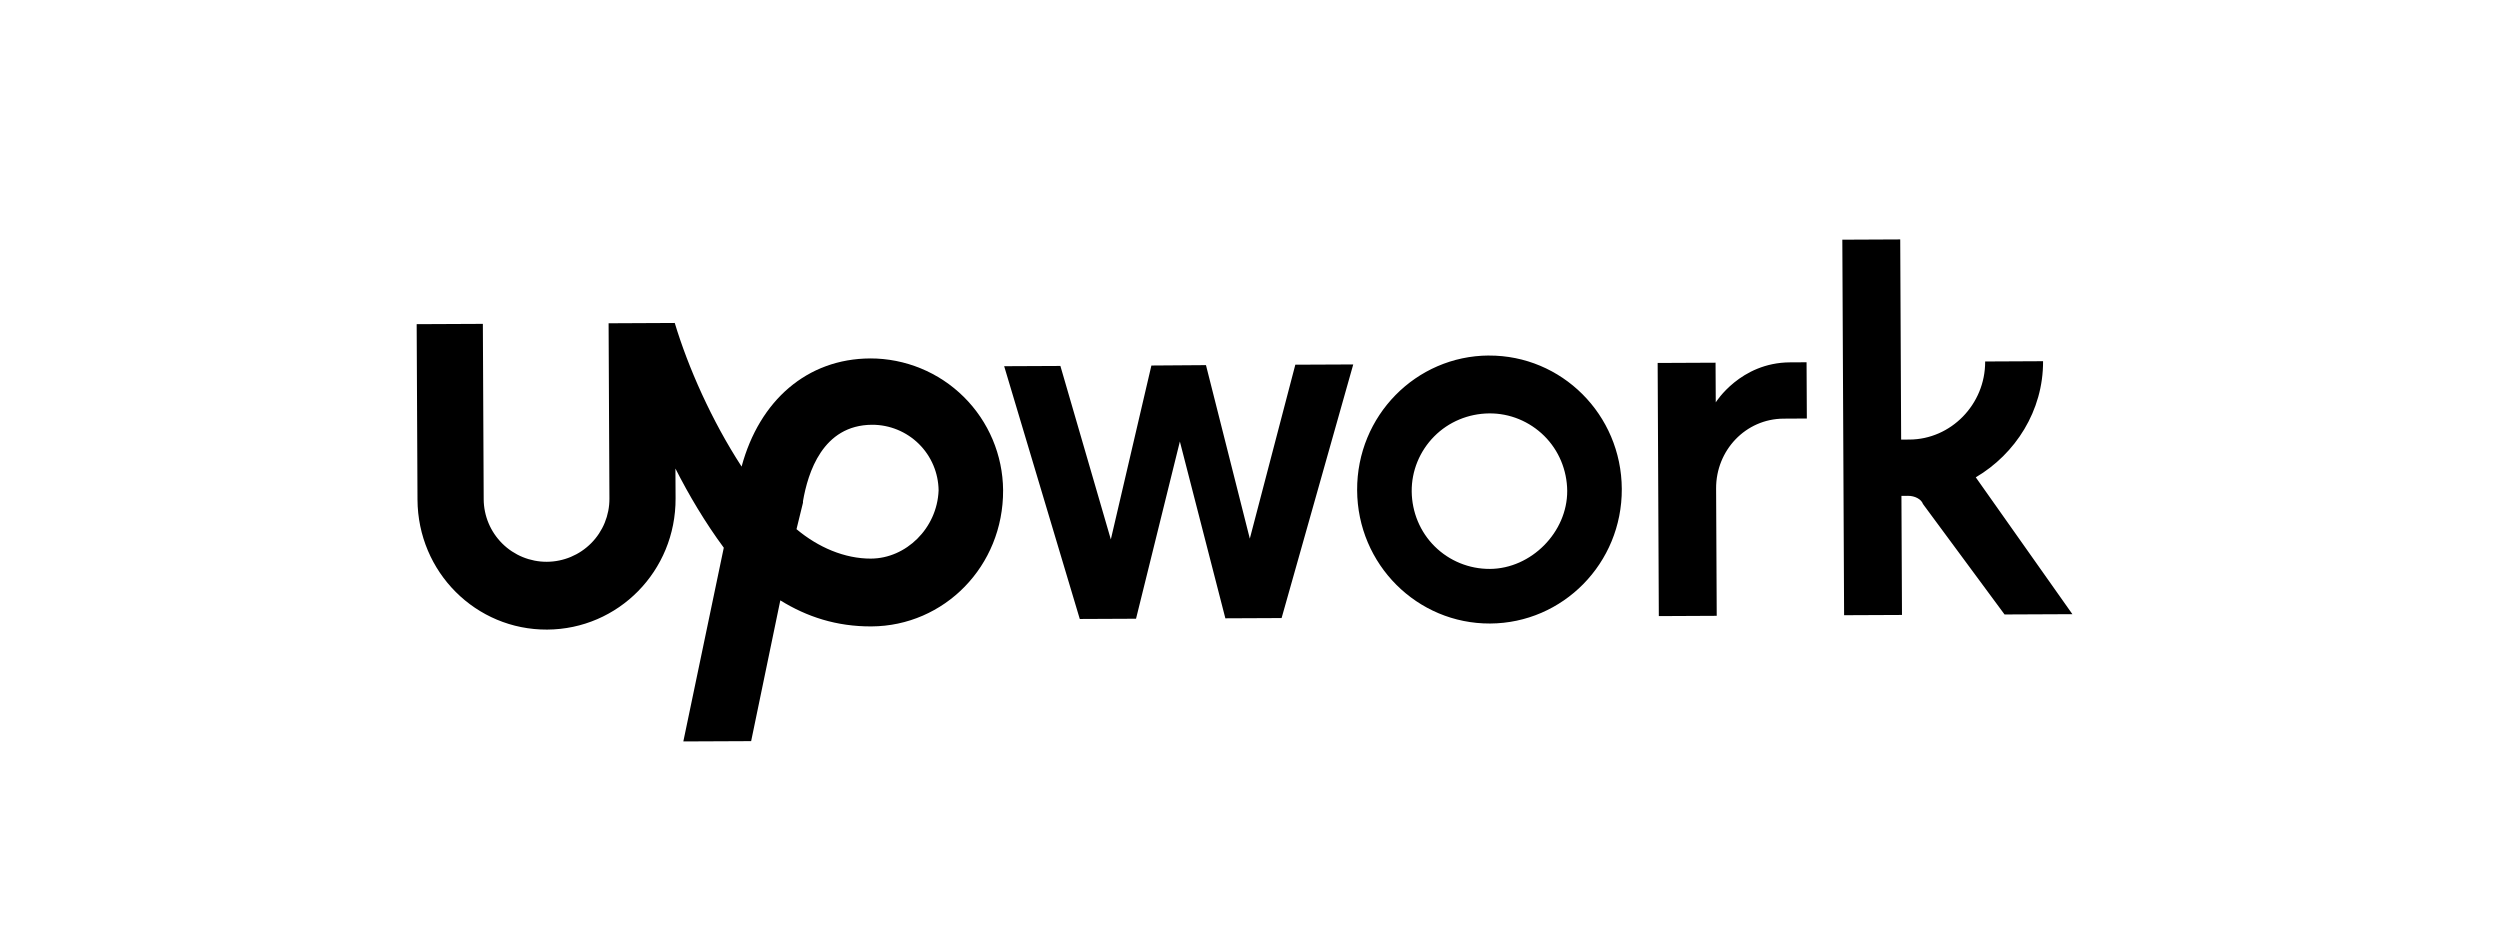 <svg width="216" height="80" viewBox="0 0 216 80" fill="none" xmlns="http://www.w3.org/2000/svg">
<path d="M128.635 30.717C122.348 30.747 117.227 35.915 117.256 42.349C117.284 48.782 122.457 53.901 128.744 53.872C135.031 53.843 140.153 48.675 140.123 42.244C140.093 35.812 134.922 30.69 128.632 30.72L128.635 30.717ZM128.722 49.154C126.939 49.164 125.226 48.465 123.96 47.211C122.693 45.958 121.991 44.25 121.971 42.468C121.952 40.686 122.66 38.973 123.914 37.706C125.167 36.44 126.875 35.737 128.657 35.718C130.44 35.698 132.152 36.407 133.419 37.66C134.685 38.914 135.388 40.621 135.407 42.404C135.426 45.98 132.297 49.137 128.722 49.155V49.154ZM154.105 36.171C150.817 36.186 148.257 38.914 148.272 42.202L148.325 53.207L143.322 53.231L143.221 31.36L148.224 31.337L148.241 34.766C148.241 34.766 150.367 31.328 154.656 31.308L156.087 31.3L156.111 36.159L154.105 36.171ZM104.196 31.547L107.984 46.538L111.916 31.51L116.92 31.488L110.73 53.4L105.871 53.422L101.941 38.147L98.153 53.458L93.293 53.48L86.76 31.64L91.618 31.618L95.976 46.606L99.48 31.581L104.196 31.547ZM170.707 41.241C174.126 39.225 176.541 35.496 176.521 31.208L171.518 31.232C171.537 34.949 168.547 37.965 164.974 37.978L164.259 37.981L164.18 20.686L159.177 20.709L159.33 53.154L164.331 53.132L164.284 42.842L164.855 42.84C165.427 42.837 166 43.12 166.146 43.548L173.194 53.09L179.055 53.064L170.707 41.241Z" fill="black"/>
<path d="M75.178 30.969C69.748 30.995 65.619 34.588 64.074 40.312C61.482 36.322 59.46 31.758 58.299 27.904L52.583 27.931L52.654 43.081C52.661 44.521 52.095 45.905 51.081 46.929C50.067 47.952 48.689 48.531 47.248 48.538C45.808 48.545 44.424 47.979 43.4 46.965C42.377 45.951 41.798 44.573 41.791 43.132L41.719 27.982L36 28.008L36.071 43.158C36.101 49.445 41.124 54.428 47.272 54.397C53.419 54.367 58.399 49.342 58.37 43.053L58.357 40.481C59.51 42.761 60.951 45.184 62.535 47.322L59.04 64.06L64.899 64.034L67.419 51.872C69.712 53.292 72.275 54.136 75.288 54.122C81.578 54.092 86.701 48.924 86.668 42.349C86.644 39.319 85.422 36.422 83.27 34.29C81.118 32.157 78.209 30.963 75.179 30.968L75.178 30.969ZM75.26 48.264C72.973 48.275 70.683 47.285 68.818 45.72L69.378 43.433V43.301C69.798 40.868 71.061 36.718 75.35 36.7C76.862 36.697 78.315 37.292 79.391 38.355C80.466 39.418 81.079 40.863 81.095 42.375C80.966 45.663 78.264 48.248 75.261 48.263L75.26 48.264Z" fill="black"/>
</svg>
